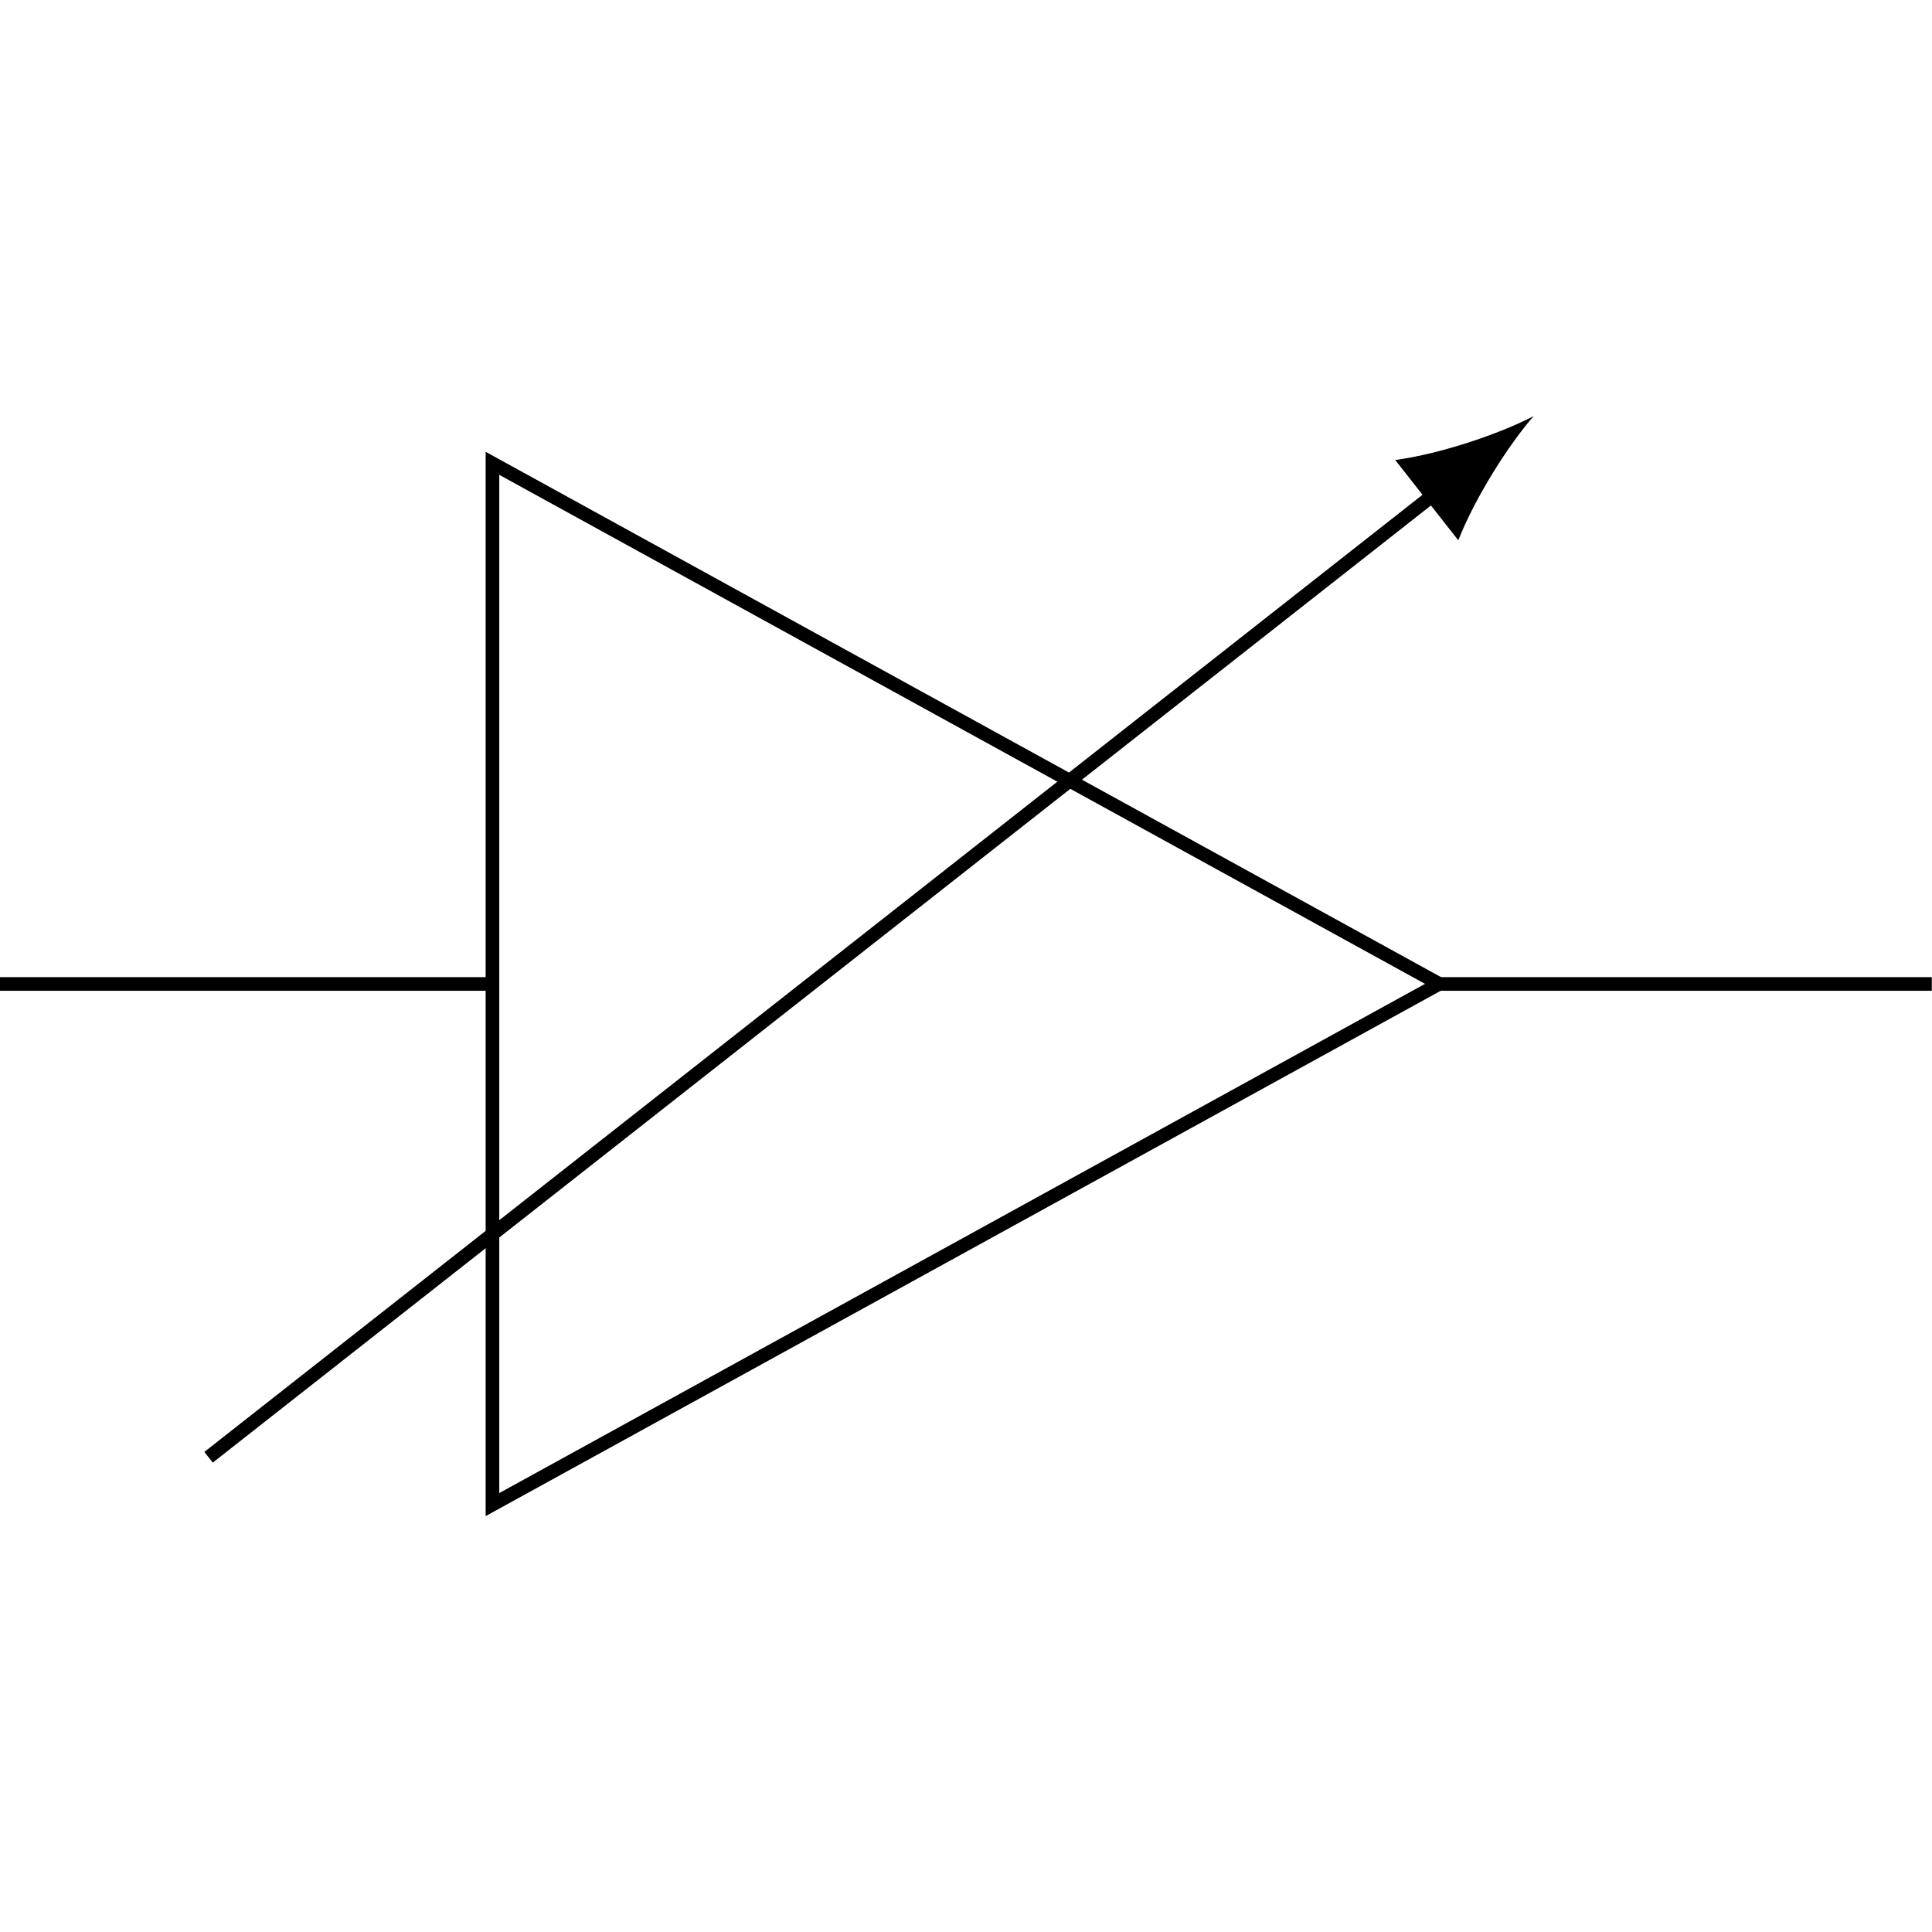 <svg xmlns:rdf="http://www.w3.org/1999/02/22-rdf-syntax-ns#" xmlns="http://www.w3.org/2000/svg" height="300" width="300" version="1.1" xmlns:cc="http://creativecommons.org/ns#" xmlns:dc="http://purl.org/dc/elements/1.1/" viewBox="0 0 300 300">
 <title>CircuiTikZ</title>
 <g transform="translate(0 -752.36)">
  <g transform="matrix(14.999 0 0 14.999 -915.85 -774.44)">
   <path style="stroke:#000;stroke-miterlimit:10;stroke-width:.141;fill:none" d="m61.059 111.98h0.07m-0.07 0h5.1m9.801 0h5.1m-0.07 0h0.07"/>
   <path style="stroke:#000;stroke-miterlimit:10;stroke-width:.141;fill:none" d="m66.159 106.59 9.801 5.389-9.801 5.391z"/>
   <path style="stroke:#000;stroke-miterlimit:10;stroke-width:.141;fill:none" d="m63.22 116.88 12.722-9.996"/>
   <path d="m76.94 106.1c-0.339 0.178-0.949 0.389-1.435 0.456l0.653 0.831c0.179-0.455 0.529-0.999 0.781-1.287"/>
  </g>
 </g>
</svg>

